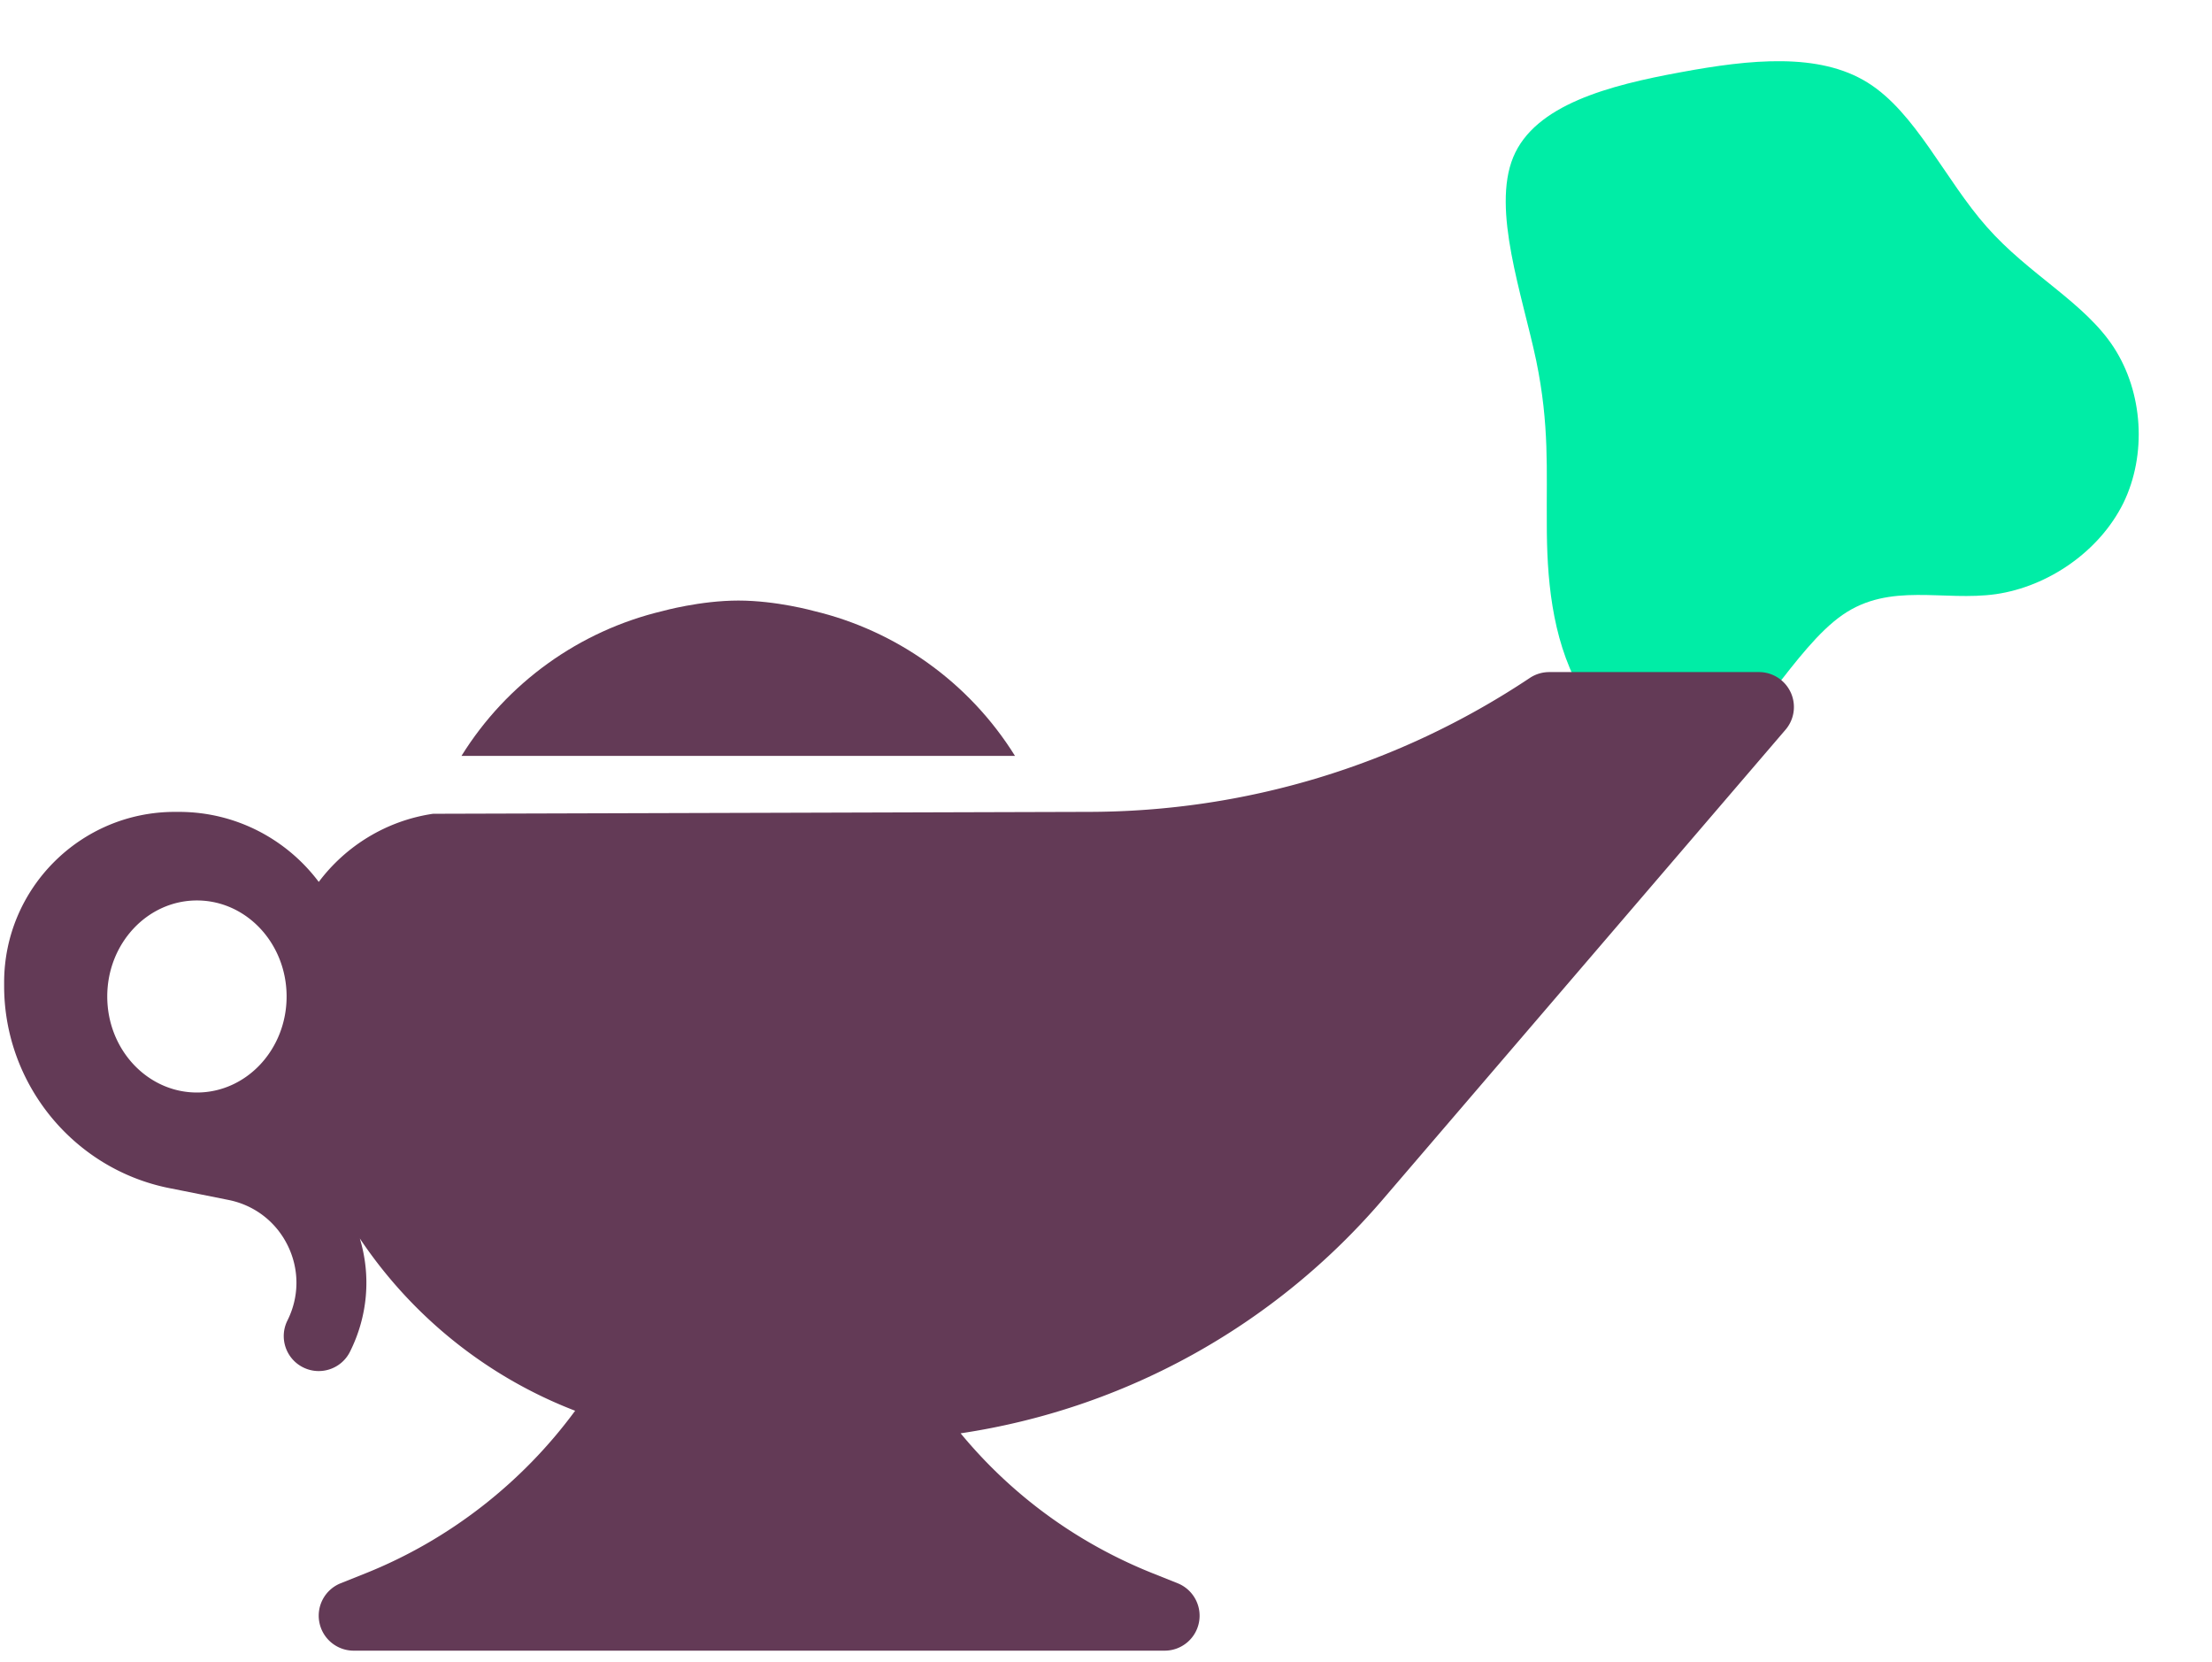 <svg width="189" height="142" fill="none" xmlns="http://www.w3.org/2000/svg"><path d="M169.78 19.406c3.563 4.049 8.339 6.431 10.837 10.283 2.498 3.853 2.818 9.151.816 13.274-2.056 4.157-6.434 7.138-10.883 7.79-4.492.642-9.056-1.044-13.12 1.777-4.118 2.855-7.682 10.183-11.678 12.095-3.995 1.911-8.432-1.55-10.82-5.886-2.389-4.336-2.772-9.557-2.768-14.042-.04-4.495.239-8.363-.906-13.896-1.178-5.587-3.815-12.893-1.963-17.374 1.853-4.481 8.194-6.136 14.274-7.249 6.035-1.123 11.853-1.695 15.986.865 4.134 2.56 6.618 8.305 10.225 12.364z" fill="#00EDA6"/><path d="M86.723 64.571c-3.937-6.333-10.214-10.722-17.188-12.378 0 0-3.183-.89-6.443-.89-3.26 0-6.47.894-6.47.894-7.138 1.694-13.321 6.146-17.19 12.374h47.291z" fill="#633A56"/><path d="M153.003 59.15a2.988 2.988 0 00-2.713-1.737h-17.921c-.589 0-1.167.175-1.657.501-11.232 7.484-24.303 11.441-37.801 11.441l-55.913.162c-3.977.587-7.451 2.742-9.762 5.821-2.727-3.63-7.066-5.982-11.947-5.982h-.355C6.893 69.355.353 75.891.353 83.925v.299c0 8.374 5.933 15.637 14.11 17.271 1.659.33 3.377.674 5.061 1.011 2.224.445 4.069 1.868 5.065 3.902.996 2.036.987 4.366-.029 6.395-.737 1.475-.139 3.268 1.338 4.005 1.475.737 3.269.14 4.006-1.337 1.527-3.052 1.805-6.479.841-9.673 4.465 6.671 10.893 11.831 18.397 14.716-4.535 6.169-10.774 11.032-17.896 13.882l-2.136.854c-1.329.53-2.095 1.93-1.823 3.337.27 1.405 1.502 2.421 2.932 2.421h69.293c1.432 0 2.662-1.016 2.932-2.421.27-1.404-.495-2.804-1.823-3.337l-2.136-.854c-6.446-2.575-12.041-6.668-16.407-11.954 14.002-2.092 26.781-9.149 36.037-19.936l34.441-40.164c.762-.885.935-2.131.449-3.191zM16.826 93.328c-4.231 0-7.662-3.672-7.662-8.203 0-4.531 3.431-8.203 7.662-8.203 4.231 0 7.662 3.672 7.662 8.203 0 4.531-3.431 8.203-7.662 8.203z" fill="#633A56"/></svg>